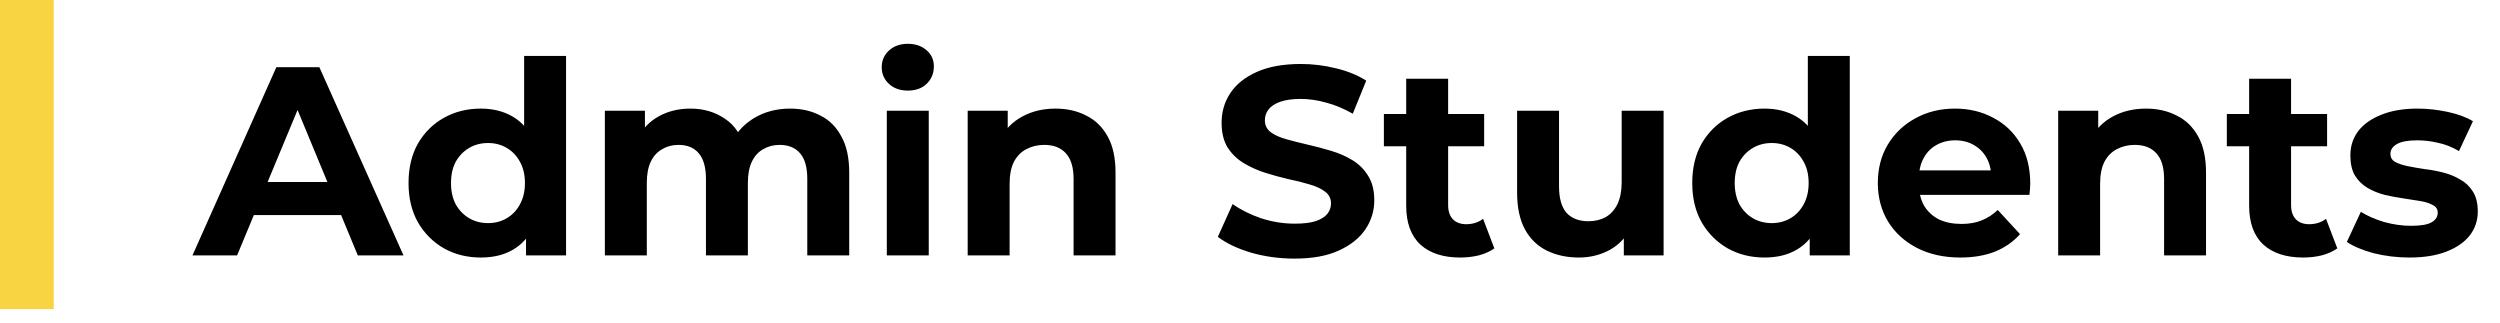 <svg width="186" height="24" viewBox="0 0 186 24" fill="none" xmlns="http://www.w3.org/2000/svg">
<path d="M14.32 19L20.56 5H23.76L30.02 19H26.62L21.5 6.64H22.78L17.64 19H14.32ZM17.44 16L18.3 13.54H25.5L26.38 16H17.44ZM35.775 19.16C34.761 19.16 33.848 18.933 33.035 18.48C32.221 18.013 31.575 17.367 31.095 16.54C30.628 15.713 30.395 14.74 30.395 13.62C30.395 12.487 30.628 11.507 31.095 10.68C31.575 9.853 32.221 9.213 33.035 8.76C33.848 8.307 34.761 8.08 35.775 8.08C36.681 8.08 37.475 8.28 38.155 8.68C38.835 9.08 39.361 9.687 39.735 10.5C40.108 11.313 40.295 12.353 40.295 13.62C40.295 14.873 40.115 15.913 39.755 16.74C39.395 17.553 38.875 18.16 38.195 18.56C37.528 18.96 36.721 19.16 35.775 19.16ZM36.315 16.6C36.822 16.6 37.282 16.48 37.695 16.24C38.108 16 38.435 15.66 38.675 15.22C38.928 14.767 39.055 14.233 39.055 13.62C39.055 12.993 38.928 12.46 38.675 12.02C38.435 11.58 38.108 11.24 37.695 11C37.282 10.76 36.822 10.64 36.315 10.64C35.795 10.64 35.328 10.76 34.915 11C34.502 11.24 34.168 11.58 33.915 12.02C33.675 12.46 33.555 12.993 33.555 13.62C33.555 14.233 33.675 14.767 33.915 15.22C34.168 15.66 34.502 16 34.915 16.24C35.328 16.48 35.795 16.6 36.315 16.6ZM39.135 19V16.8L39.195 13.6L38.995 10.42V4.16H42.115V19H39.135ZM58.782 8.08C59.636 8.08 60.389 8.253 61.042 8.6C61.709 8.933 62.229 9.453 62.602 10.16C62.989 10.853 63.182 11.747 63.182 12.84V19H60.062V13.32C60.062 12.453 59.883 11.813 59.523 11.4C59.163 10.987 58.656 10.78 58.002 10.78C57.549 10.78 57.142 10.887 56.782 11.1C56.422 11.3 56.142 11.607 55.943 12.02C55.742 12.433 55.642 12.96 55.642 13.6V19H52.523V13.32C52.523 12.453 52.343 11.813 51.983 11.4C51.636 10.987 51.136 10.78 50.483 10.78C50.029 10.78 49.623 10.887 49.263 11.1C48.903 11.3 48.623 11.607 48.422 12.02C48.222 12.433 48.123 12.96 48.123 13.6V19H45.002V8.24H47.983V11.18L47.422 10.32C47.796 9.587 48.322 9.033 49.002 8.66C49.696 8.273 50.483 8.08 51.362 8.08C52.349 8.08 53.209 8.333 53.943 8.84C54.689 9.333 55.182 10.093 55.422 11.12L54.322 10.82C54.682 9.98 55.256 9.313 56.042 8.82C56.843 8.327 57.756 8.08 58.782 8.08ZM65.979 19V8.24H69.099V19H65.979ZM67.539 6.74C66.966 6.74 66.499 6.573 66.139 6.24C65.779 5.907 65.599 5.493 65.599 5C65.599 4.507 65.779 4.093 66.139 3.76C66.499 3.427 66.966 3.26 67.539 3.26C68.112 3.26 68.579 3.42 68.939 3.74C69.299 4.047 69.479 4.447 69.479 4.94C69.479 5.46 69.299 5.893 68.939 6.24C68.592 6.573 68.126 6.74 67.539 6.74ZM78.535 8.08C79.388 8.08 80.148 8.253 80.815 8.6C81.495 8.933 82.028 9.453 82.415 10.16C82.801 10.853 82.995 11.747 82.995 12.84V19H79.875V13.32C79.875 12.453 79.681 11.813 79.295 11.4C78.921 10.987 78.388 10.78 77.695 10.78C77.201 10.78 76.755 10.887 76.355 11.1C75.968 11.3 75.661 11.613 75.435 12.04C75.221 12.467 75.115 13.013 75.115 13.68V19H71.995V8.24H74.975V11.22L74.415 10.32C74.801 9.6 75.355 9.047 76.075 8.66C76.795 8.273 77.615 8.08 78.535 8.08ZM96.307 19.24C95.187 19.24 94.114 19.093 93.087 18.8C92.06 18.493 91.234 18.1 90.607 17.62L91.707 15.18C92.307 15.607 93.013 15.96 93.827 16.24C94.653 16.507 95.487 16.64 96.327 16.64C96.967 16.64 97.48 16.58 97.867 16.46C98.267 16.327 98.56 16.147 98.747 15.92C98.933 15.693 99.027 15.433 99.027 15.14C99.027 14.767 98.88 14.473 98.587 14.26C98.293 14.033 97.907 13.853 97.427 13.72C96.947 13.573 96.413 13.44 95.827 13.32C95.254 13.187 94.674 13.027 94.087 12.84C93.513 12.653 92.987 12.413 92.507 12.12C92.027 11.827 91.633 11.44 91.327 10.96C91.034 10.48 90.887 9.867 90.887 9.12C90.887 8.32 91.1 7.593 91.527 6.94C91.967 6.273 92.62 5.747 93.487 5.36C94.367 4.96 95.467 4.76 96.787 4.76C97.667 4.76 98.534 4.867 99.387 5.08C100.24 5.28 100.994 5.587 101.647 6L100.647 8.46C99.993 8.087 99.34 7.813 98.687 7.64C98.034 7.453 97.394 7.36 96.767 7.36C96.14 7.36 95.627 7.433 95.227 7.58C94.827 7.727 94.54 7.92 94.367 8.16C94.194 8.387 94.107 8.653 94.107 8.96C94.107 9.32 94.254 9.613 94.547 9.84C94.84 10.053 95.227 10.227 95.707 10.36C96.187 10.493 96.713 10.627 97.287 10.76C97.874 10.893 98.454 11.047 99.027 11.22C99.614 11.393 100.147 11.627 100.627 11.92C101.107 12.213 101.494 12.6 101.787 13.08C102.094 13.56 102.247 14.167 102.247 14.9C102.247 15.687 102.027 16.407 101.587 17.06C101.147 17.713 100.487 18.24 99.607 18.64C98.74 19.04 97.64 19.24 96.307 19.24ZM108.641 19.16C107.374 19.16 106.387 18.84 105.681 18.2C104.974 17.547 104.621 16.58 104.621 15.3V5.86H107.741V15.26C107.741 15.713 107.861 16.067 108.101 16.32C108.341 16.56 108.667 16.68 109.081 16.68C109.574 16.68 109.994 16.547 110.341 16.28L111.181 18.48C110.861 18.707 110.474 18.88 110.021 19C109.581 19.107 109.121 19.16 108.641 19.16ZM102.961 10.88V8.48H110.421V10.88H102.961ZM117.472 19.16C116.579 19.16 115.779 18.987 115.072 18.64C114.379 18.293 113.839 17.767 113.452 17.06C113.066 16.34 112.872 15.427 112.872 14.32V8.24H115.992V13.86C115.992 14.753 116.179 15.413 116.552 15.84C116.939 16.253 117.479 16.46 118.172 16.46C118.652 16.46 119.079 16.36 119.452 16.16C119.826 15.947 120.119 15.627 120.332 15.2C120.546 14.76 120.652 14.213 120.652 13.56V8.24H123.772V19H120.812V16.04L121.352 16.9C120.992 17.647 120.459 18.213 119.752 18.6C119.059 18.973 118.299 19.16 117.472 19.16ZM131.283 19.16C130.269 19.16 129.356 18.933 128.543 18.48C127.729 18.013 127.083 17.367 126.603 16.54C126.136 15.713 125.903 14.74 125.903 13.62C125.903 12.487 126.136 11.507 126.603 10.68C127.083 9.853 127.729 9.213 128.543 8.76C129.356 8.307 130.269 8.08 131.283 8.08C132.189 8.08 132.983 8.28 133.663 8.68C134.343 9.08 134.869 9.687 135.243 10.5C135.616 11.313 135.803 12.353 135.803 13.62C135.803 14.873 135.623 15.913 135.263 16.74C134.903 17.553 134.383 18.16 133.703 18.56C133.036 18.96 132.229 19.16 131.283 19.16ZM131.823 16.6C132.329 16.6 132.789 16.48 133.203 16.24C133.616 16 133.943 15.66 134.183 15.22C134.436 14.767 134.563 14.233 134.563 13.62C134.563 12.993 134.436 12.46 134.183 12.02C133.943 11.58 133.616 11.24 133.203 11C132.789 10.76 132.329 10.64 131.823 10.64C131.303 10.64 130.836 10.76 130.423 11C130.009 11.24 129.676 11.58 129.423 12.02C129.183 12.46 129.063 12.993 129.063 13.62C129.063 14.233 129.183 14.767 129.423 15.22C129.676 15.66 130.009 16 130.423 16.24C130.836 16.48 131.303 16.6 131.823 16.6ZM134.643 19V16.8L134.703 13.6L134.503 10.42V4.16H137.623V19H134.643ZM145.85 19.16C144.624 19.16 143.544 18.92 142.61 18.44C141.69 17.96 140.977 17.307 140.47 16.48C139.964 15.64 139.71 14.687 139.71 13.62C139.71 12.54 139.957 11.587 140.45 10.76C140.957 9.92 141.644 9.267 142.51 8.8C143.377 8.32 144.357 8.08 145.45 8.08C146.504 8.08 147.45 8.307 148.29 8.76C149.144 9.2 149.817 9.84 150.31 10.68C150.804 11.507 151.05 12.5 151.05 13.66C151.05 13.78 151.044 13.92 151.03 14.08C151.017 14.227 151.004 14.367 150.99 14.5H142.25V12.68H149.35L148.15 13.22C148.15 12.66 148.037 12.173 147.81 11.76C147.584 11.347 147.27 11.027 146.87 10.8C146.47 10.56 146.004 10.44 145.47 10.44C144.937 10.44 144.464 10.56 144.05 10.8C143.65 11.027 143.337 11.353 143.11 11.78C142.884 12.193 142.77 12.687 142.77 13.26V13.74C142.77 14.327 142.897 14.847 143.15 15.3C143.417 15.74 143.784 16.08 144.25 16.32C144.73 16.547 145.29 16.66 145.93 16.66C146.504 16.66 147.004 16.573 147.43 16.4C147.87 16.227 148.27 15.967 148.63 15.62L150.29 17.42C149.797 17.98 149.177 18.413 148.43 18.72C147.684 19.013 146.824 19.16 145.85 19.16ZM159.668 8.08C160.521 8.08 161.281 8.253 161.948 8.6C162.628 8.933 163.161 9.453 163.548 10.16C163.934 10.853 164.128 11.747 164.128 12.84V19H161.008V13.32C161.008 12.453 160.814 11.813 160.428 11.4C160.054 10.987 159.521 10.78 158.828 10.78C158.334 10.78 157.888 10.887 157.488 11.1C157.101 11.3 156.794 11.613 156.568 12.04C156.354 12.467 156.248 13.013 156.248 13.68V19H153.128V8.24H156.108V11.22L155.548 10.32C155.934 9.6 156.488 9.047 157.208 8.66C157.928 8.273 158.748 8.08 159.668 8.08ZM171.356 19.16C170.089 19.16 169.102 18.84 168.396 18.2C167.689 17.547 167.336 16.58 167.336 15.3V5.86H170.456V15.26C170.456 15.713 170.576 16.067 170.816 16.32C171.056 16.56 171.382 16.68 171.796 16.68C172.289 16.68 172.709 16.547 173.056 16.28L173.896 18.48C173.576 18.707 173.189 18.88 172.736 19C172.296 19.107 171.836 19.16 171.356 19.16ZM165.676 10.88V8.48H173.136V10.88H165.676ZM179.267 19.16C178.347 19.16 177.46 19.053 176.607 18.84C175.767 18.613 175.1 18.333 174.607 18L175.647 15.76C176.14 16.067 176.72 16.32 177.387 16.52C178.067 16.707 178.734 16.8 179.387 16.8C180.107 16.8 180.614 16.713 180.907 16.54C181.214 16.367 181.367 16.127 181.367 15.82C181.367 15.567 181.247 15.38 181.007 15.26C180.78 15.127 180.474 15.027 180.087 14.96C179.7 14.893 179.274 14.827 178.807 14.76C178.354 14.693 177.894 14.607 177.427 14.5C176.96 14.38 176.534 14.207 176.147 13.98C175.76 13.753 175.447 13.447 175.207 13.06C174.98 12.673 174.867 12.173 174.867 11.56C174.867 10.88 175.06 10.28 175.447 9.76C175.847 9.24 176.42 8.833 177.167 8.54C177.914 8.233 178.807 8.08 179.847 8.08C180.58 8.08 181.327 8.16 182.087 8.32C182.847 8.48 183.48 8.713 183.987 9.02L182.947 11.24C182.427 10.933 181.9 10.727 181.367 10.62C180.847 10.5 180.34 10.44 179.847 10.44C179.154 10.44 178.647 10.533 178.327 10.72C178.007 10.907 177.847 11.147 177.847 11.44C177.847 11.707 177.96 11.907 178.187 12.04C178.427 12.173 178.74 12.28 179.127 12.36C179.514 12.44 179.934 12.513 180.387 12.58C180.854 12.633 181.32 12.72 181.787 12.84C182.254 12.96 182.674 13.133 183.047 13.36C183.434 13.573 183.747 13.873 183.987 14.26C184.227 14.633 184.347 15.127 184.347 15.74C184.347 16.407 184.147 17 183.747 17.52C183.347 18.027 182.767 18.427 182.007 18.72C181.26 19.013 180.347 19.16 179.267 19.16Z" fill="black"/>
<path d="M2 0L2 23" stroke="#F8D442" stroke-width="4"/>
</svg>
